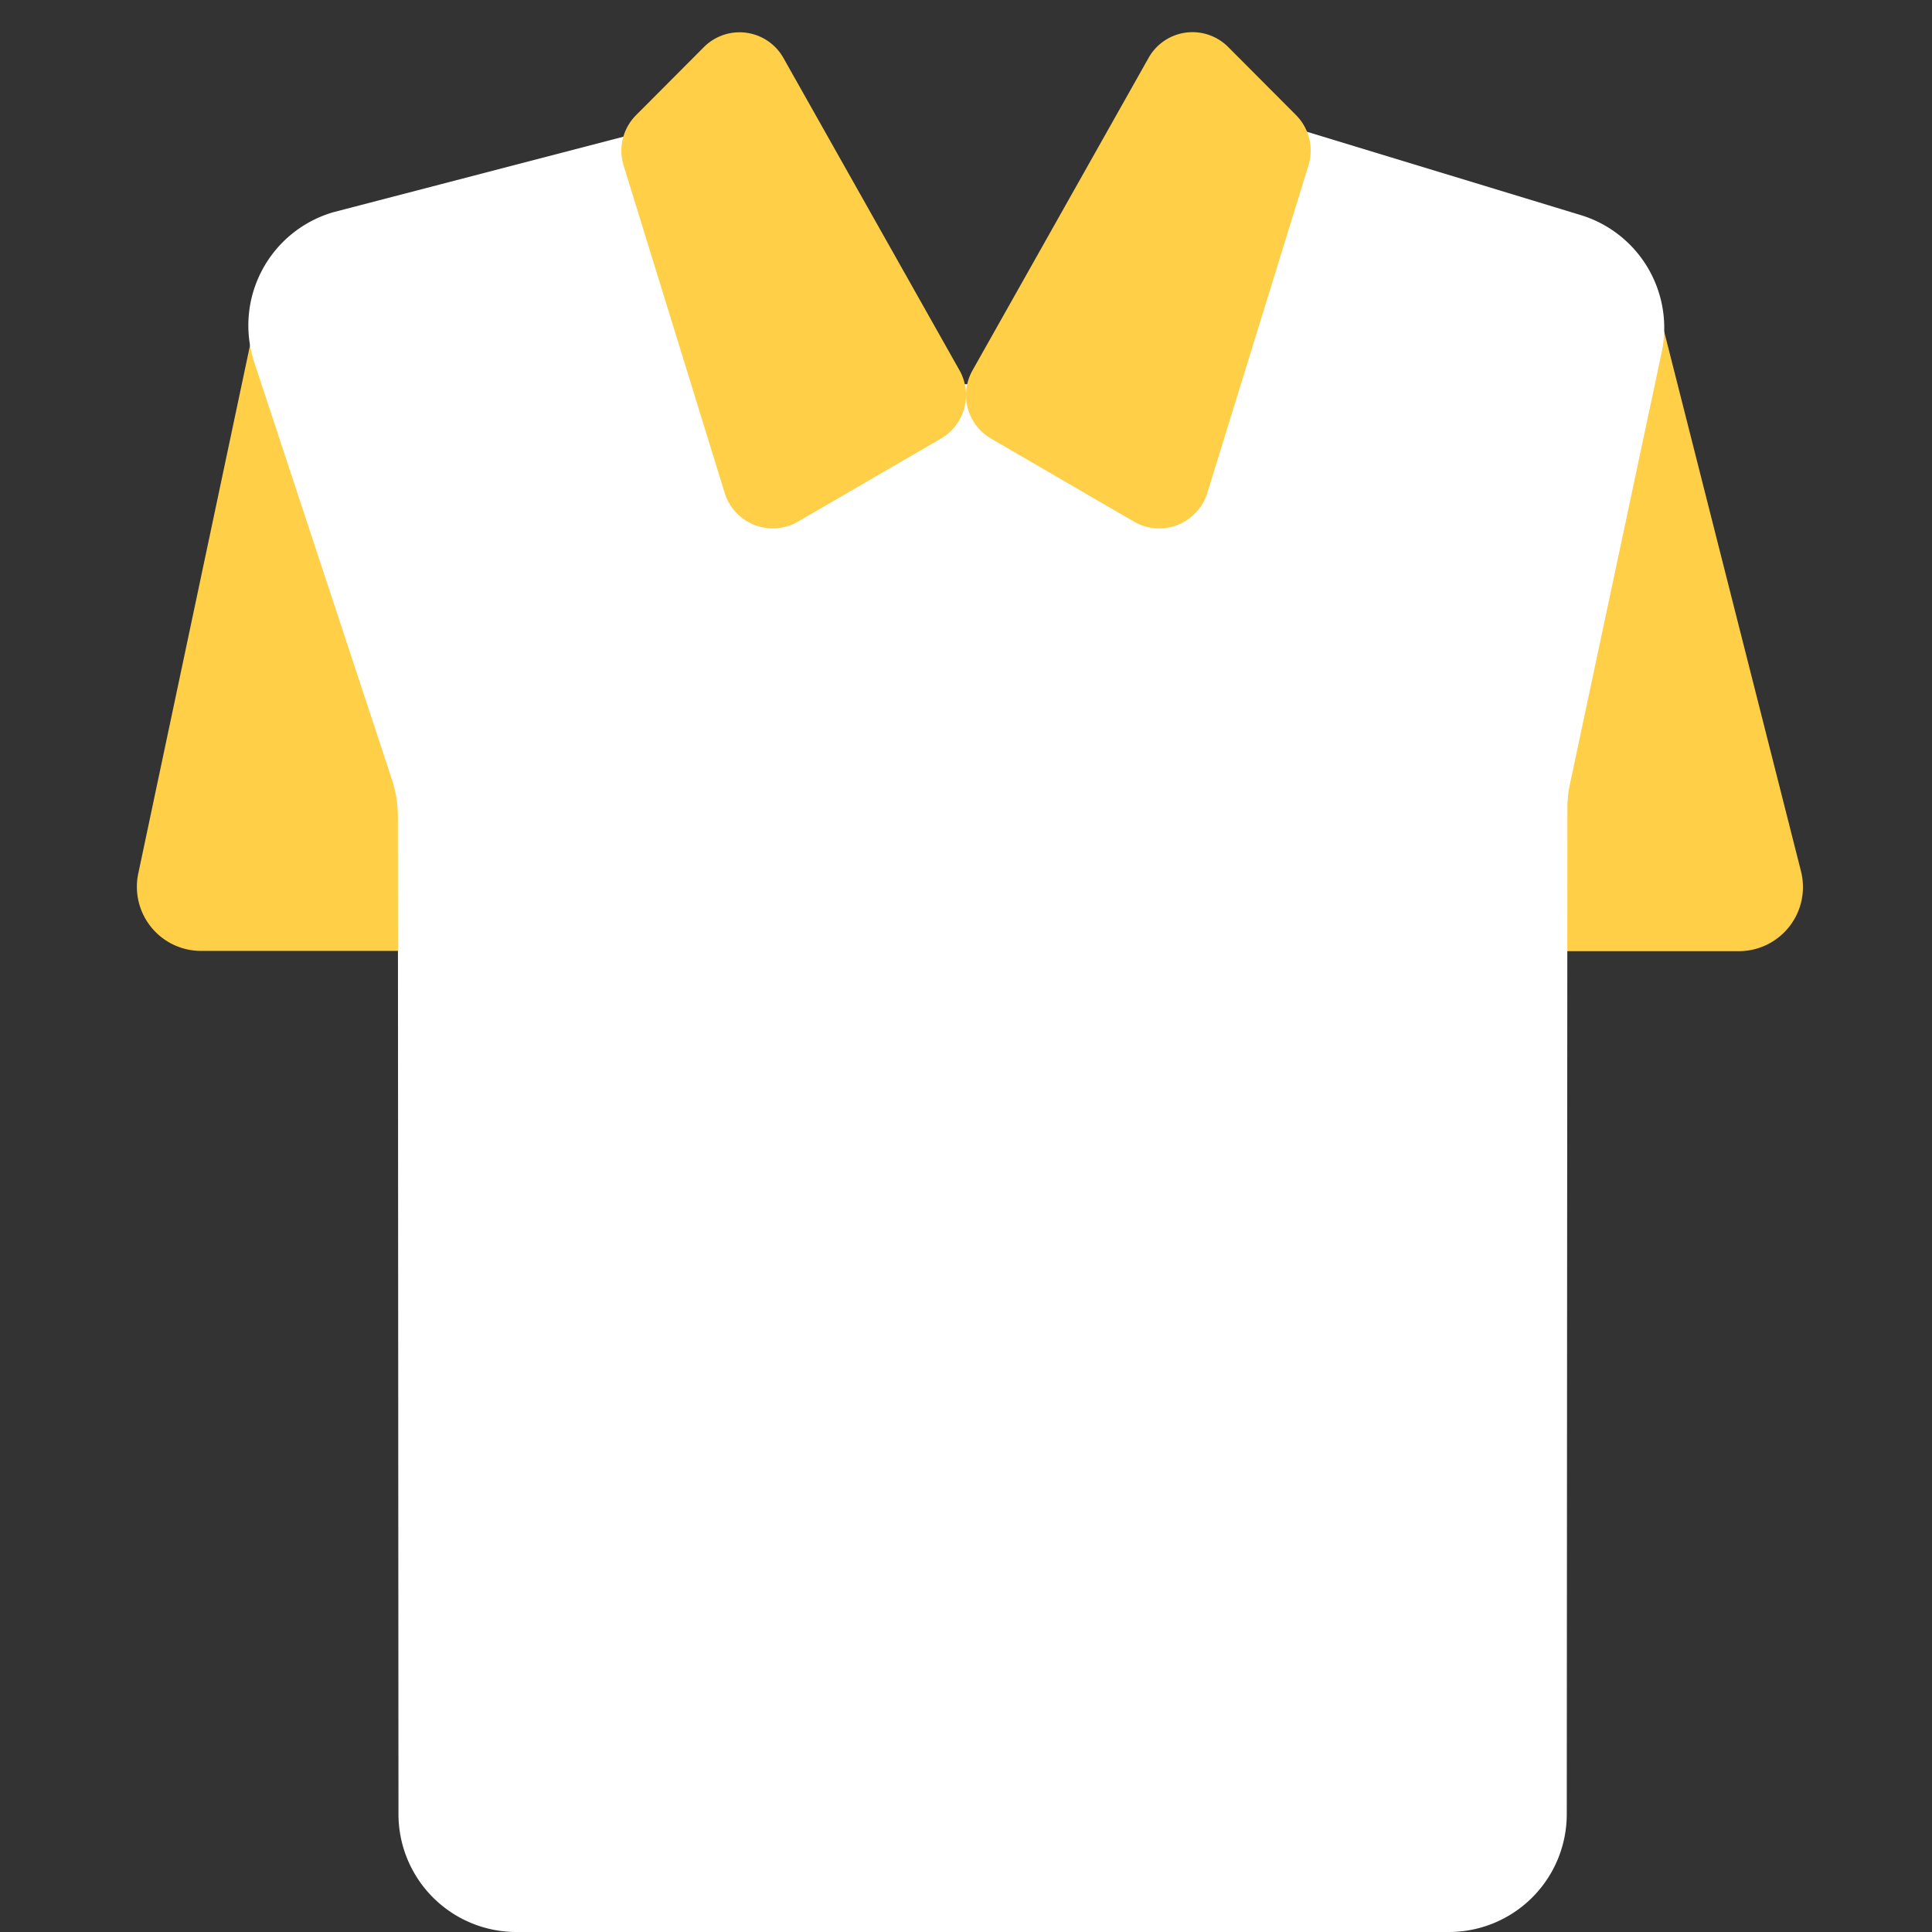 <svg id="Capa_1" data-name="Capa 1" xmlns="http://www.w3.org/2000/svg" viewBox="0 0 512 512"><rect x="0" y="0" width="512" height="512" fill="#333333" stroke="none"/><defs><style>.cls-1{fill:#ffcf47;}.cls-2{fill:#fff;}</style></defs><title>shirt</title><path class="cls-1" d="M117.83,252H53.22a17,17,0,0,1-16.59-20.46L69.76,74.95A17,17,0,0,1,97.4,65.6h0a17,17,0,0,1,5.52,9.27L134.4,220.14a17,17,0,0,1,.38,3.59V235A17,17,0,0,1,117.83,252Z"/><path class="cls-1" d="M460.88,252.07H397.52a17,17,0,0,1-17-17V223.36a17,17,0,0,1,.22-2.73l23.64-145A17,17,0,0,1,410,65.58h0a17,17,0,0,1,27.57,8.65l39.72,156.7A17,17,0,0,1,460.88,252.07Z"/><path class="cls-2" d="M384,512H136.84a31.24,31.24,0,0,1-31.24-31.22l-.16-264.41a31.24,31.24,0,0,0-1.57-9.77L67.38,96A31.24,31.24,0,0,1,88.44,56.21l84.56-22c9.4-2.69-10.19,5.49-2.37,11.36l66.68,50a31.24,31.24,0,0,0,37.5,0L341,45.9c8.09-6.07-4.33-14.11,5.3-11l73,22.22a31.24,31.24,0,0,1,21.06,36.25l-24.3,114.37a31.24,31.24,0,0,0-.68,6.47l-.17,266.6A31.24,31.24,0,0,1,384,512Z"/><path class="cls-1" d="M165.27,43.89l26.78,86.74a13.34,13.34,0,0,0,19.44,7.6l37.86-22a13.34,13.34,0,0,0,4.93-18.09L207.61,15.35a13.34,13.34,0,0,0-21.08-2.86l-18,18.06A13.34,13.34,0,0,0,165.27,43.89Z"/><path class="cls-1" d="M346.74,43.89l-26.79,86.75a13.34,13.34,0,0,1-19.43,7.6l-37.87-22a13.34,13.34,0,0,1-4.93-18.08l46.68-82.85a13.34,13.34,0,0,1,21.07-2.86l18,18.06A13.34,13.34,0,0,1,346.74,43.89Z"/></svg>
